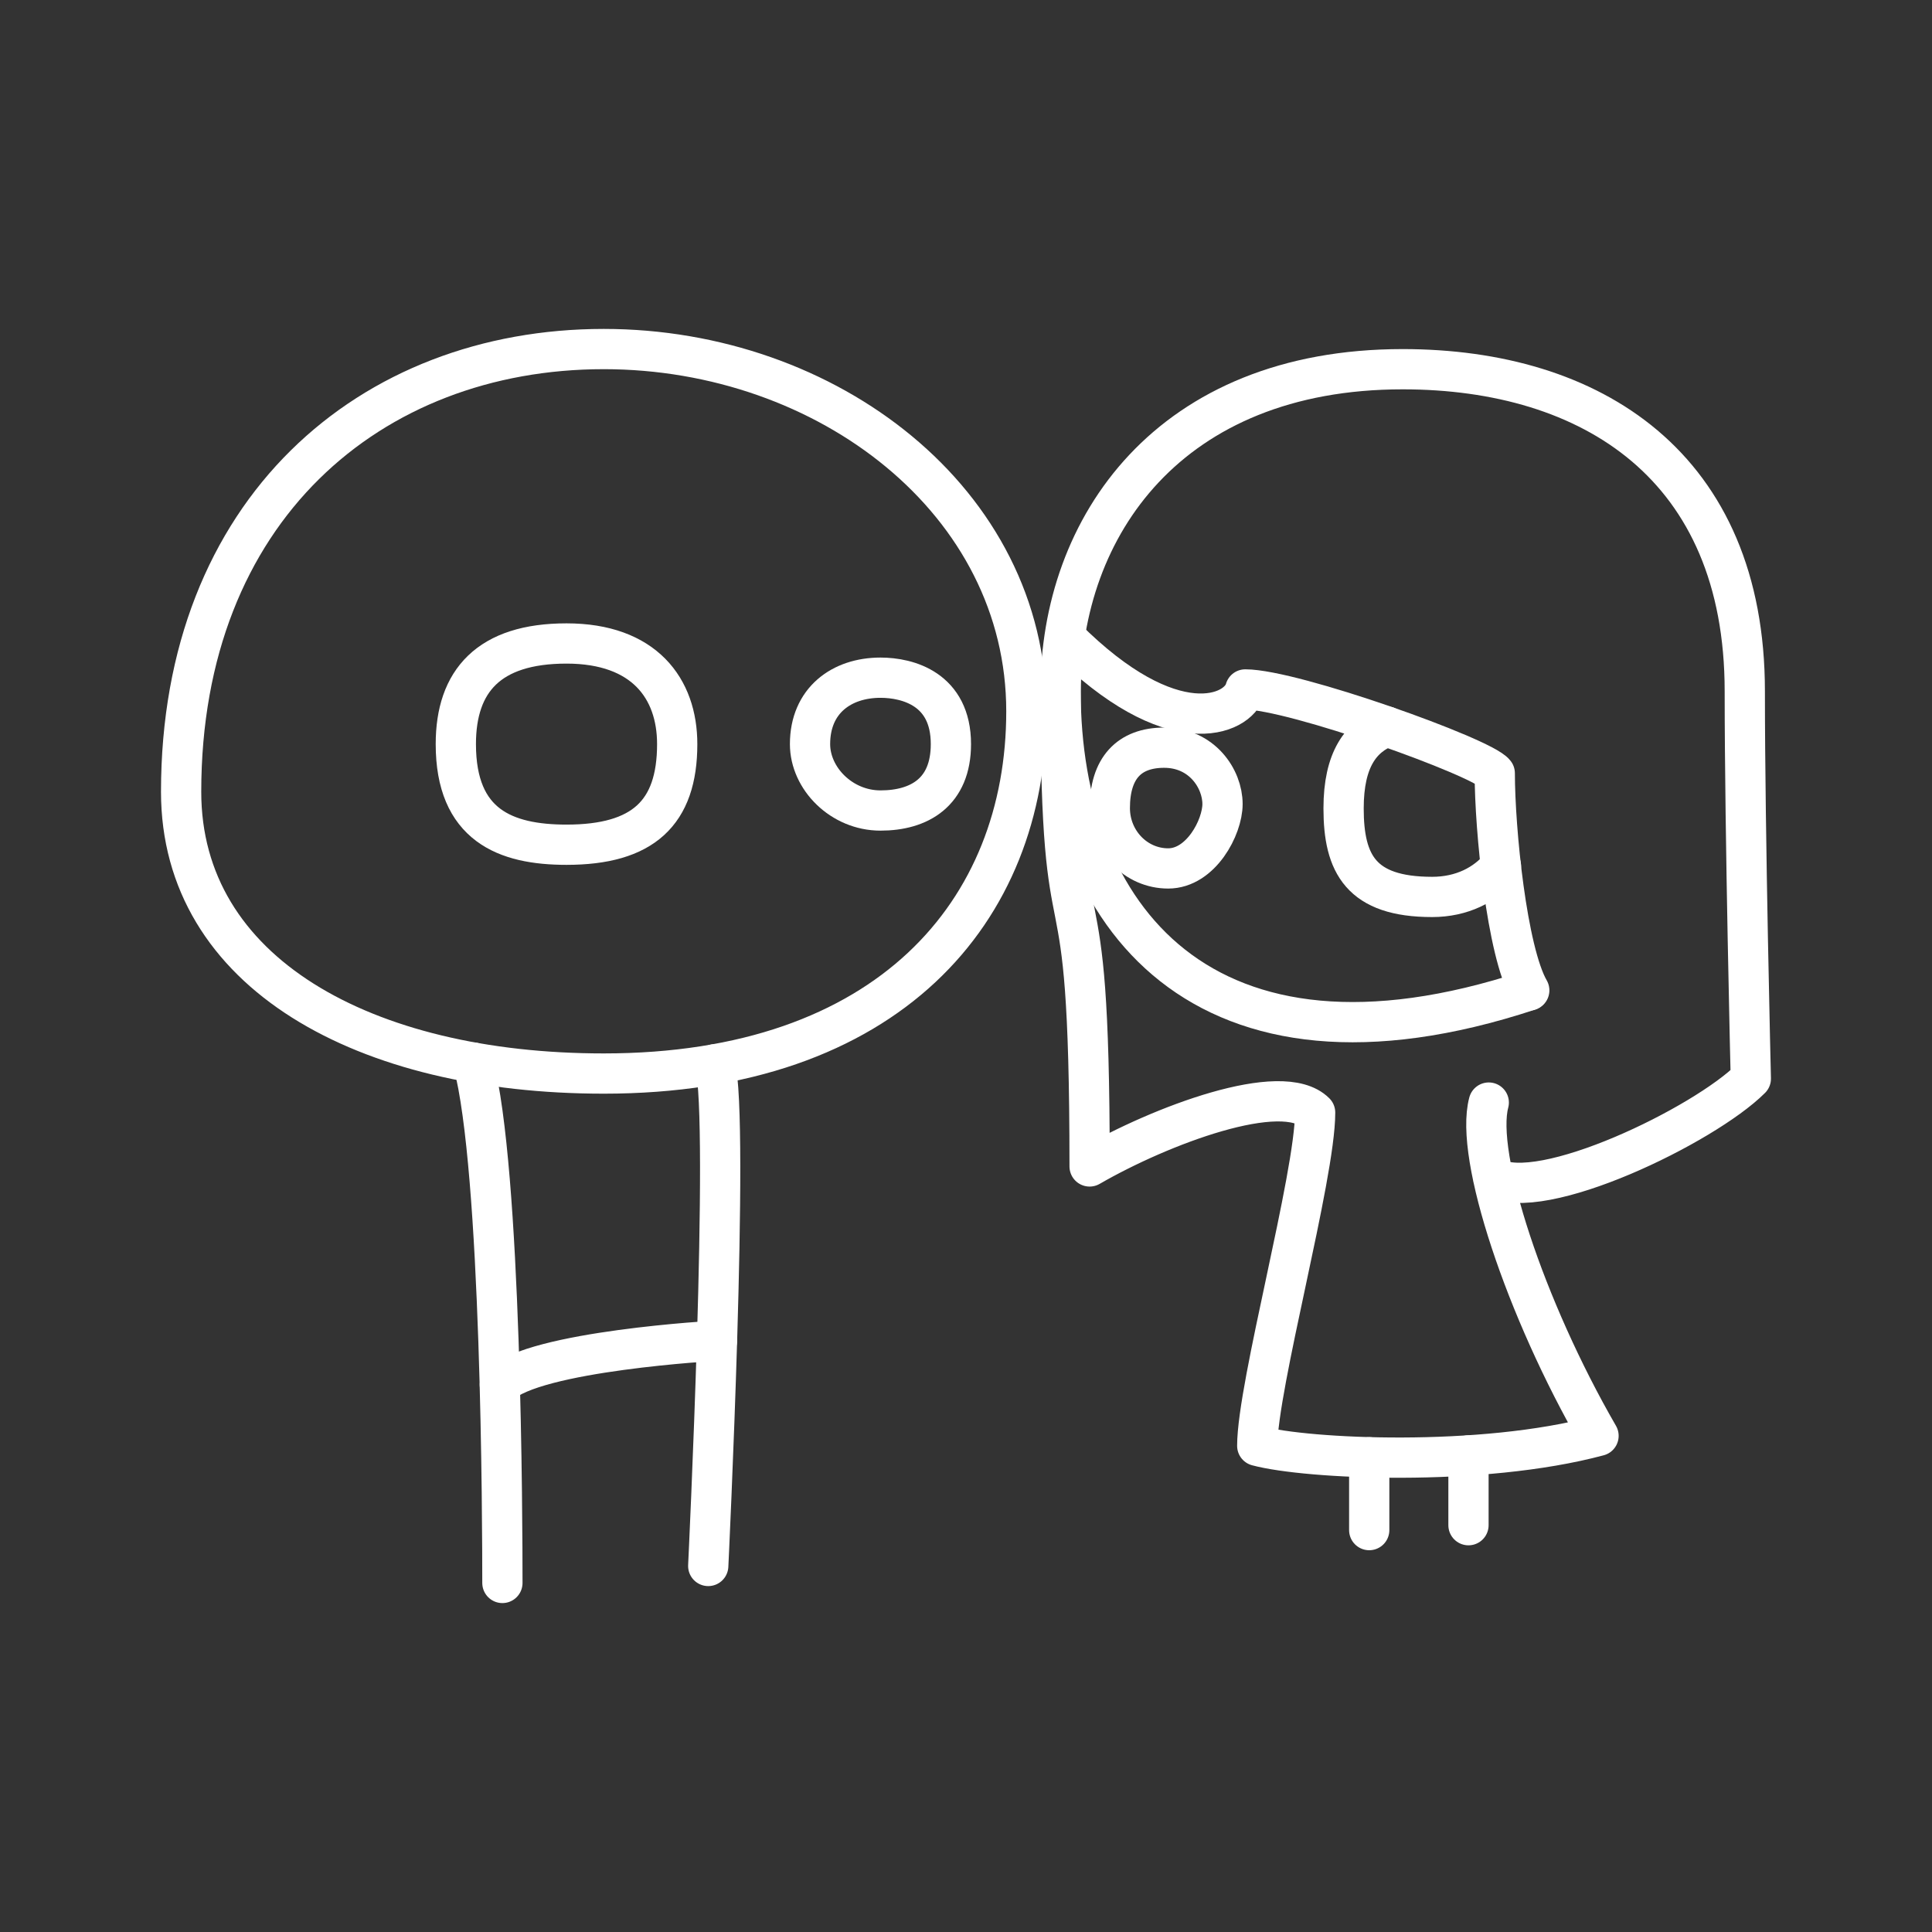 <?xml version="1.0" encoding="UTF-8"?><svg id="a" xmlns="http://www.w3.org/2000/svg" viewBox="0 0 48 48"><rect x="0" y="0" width="48" height="48" fill="#333333" stroke="none"/><defs><style>.d{fill:none;stroke:#fff;stroke-linecap:round;stroke-linejoin:round;}</style></defs><path class="d" d="m25.5 17.672c0 4.971-3.436 9-10.5 9-5.94 0-10.5-2.5-10.5-7 0-7 4.701-11 10.5-11 5.565 0 10.5 3.795 10.5 9z"/><path class="d" d="m16.825 18.487c0 1.718-.857 2.5-2.75 2.5-1.519 0-2.75-.483-2.75-2.5 0-1.568.819-2.5 2.75-2.5s2.75 1.119 2.75 2.5z"/><path class="d" d="m23.625 18.487c0 1.196-.783 1.65-1.75 1.65s-1.75-.796-1.75-1.65c0-1.082.783-1.65 1.75-1.65.682 0 1.75.284 1.75 1.65z"/><path class="d" d="m30.373 19.976c0 .578-.537 1.6-1.35 1.6-.801 0-1.45-.672-1.45-1.5 0-.99.48-1.5 1.35-1.5.939 0 1.45.772 1.45 1.4z"/><path class="d" d="m37.291 21.515c-.385.471-.977.769-1.71.769-1.77 0-2.2-.823-2.2-2.2 0-1.217.431-1.786 1.075-2.033"/><path class="d" d="m37.98 24.61c-8.086 2.663-11.63-1.851-11.63-7.438 0-.446.04-.891.118-1.331"/><path class="d" d="m11.754 26.399c.709 2.647.728 11.474.728 12.929"/><path class="d" d="m17.763 26.442c.368 1.374-.167 12.464-.167 12.464"/><path class="d" d="m12.419 34.406c.847-.847 5.395-1.098 5.395-1.098"/><path class="d" d="m36.988 27.393c-.355 1.323.907 5.127 2.727 8.28-2.923.783-7.248.578-8.479.248 0-1.488 1.438-6.694 1.438-8.28-.818-.818-3.839.32-5.603 1.339 0-8.581-.722-4.215-.722-11.807 0-4.086 2.698-8 8.5-8 4.694 0 8.5 2.407 8.5 8 0 3.577.15 9.626.15 9.626-1.157 1.157-5.226 3.131-6.407 2.449"/><path class="d" d="m26.468 15.841c2.657 2.657 4.3 1.927 4.471 1.288 1.19 0 5.9 1.686 6.198 2.083 0 1.388.299 4.426.857 5.393"/><path class="d" d="m34.018 38.015-1e-6-1.81"/><path class="d" d="m36.484 37.893v-1.733"/></svg>
